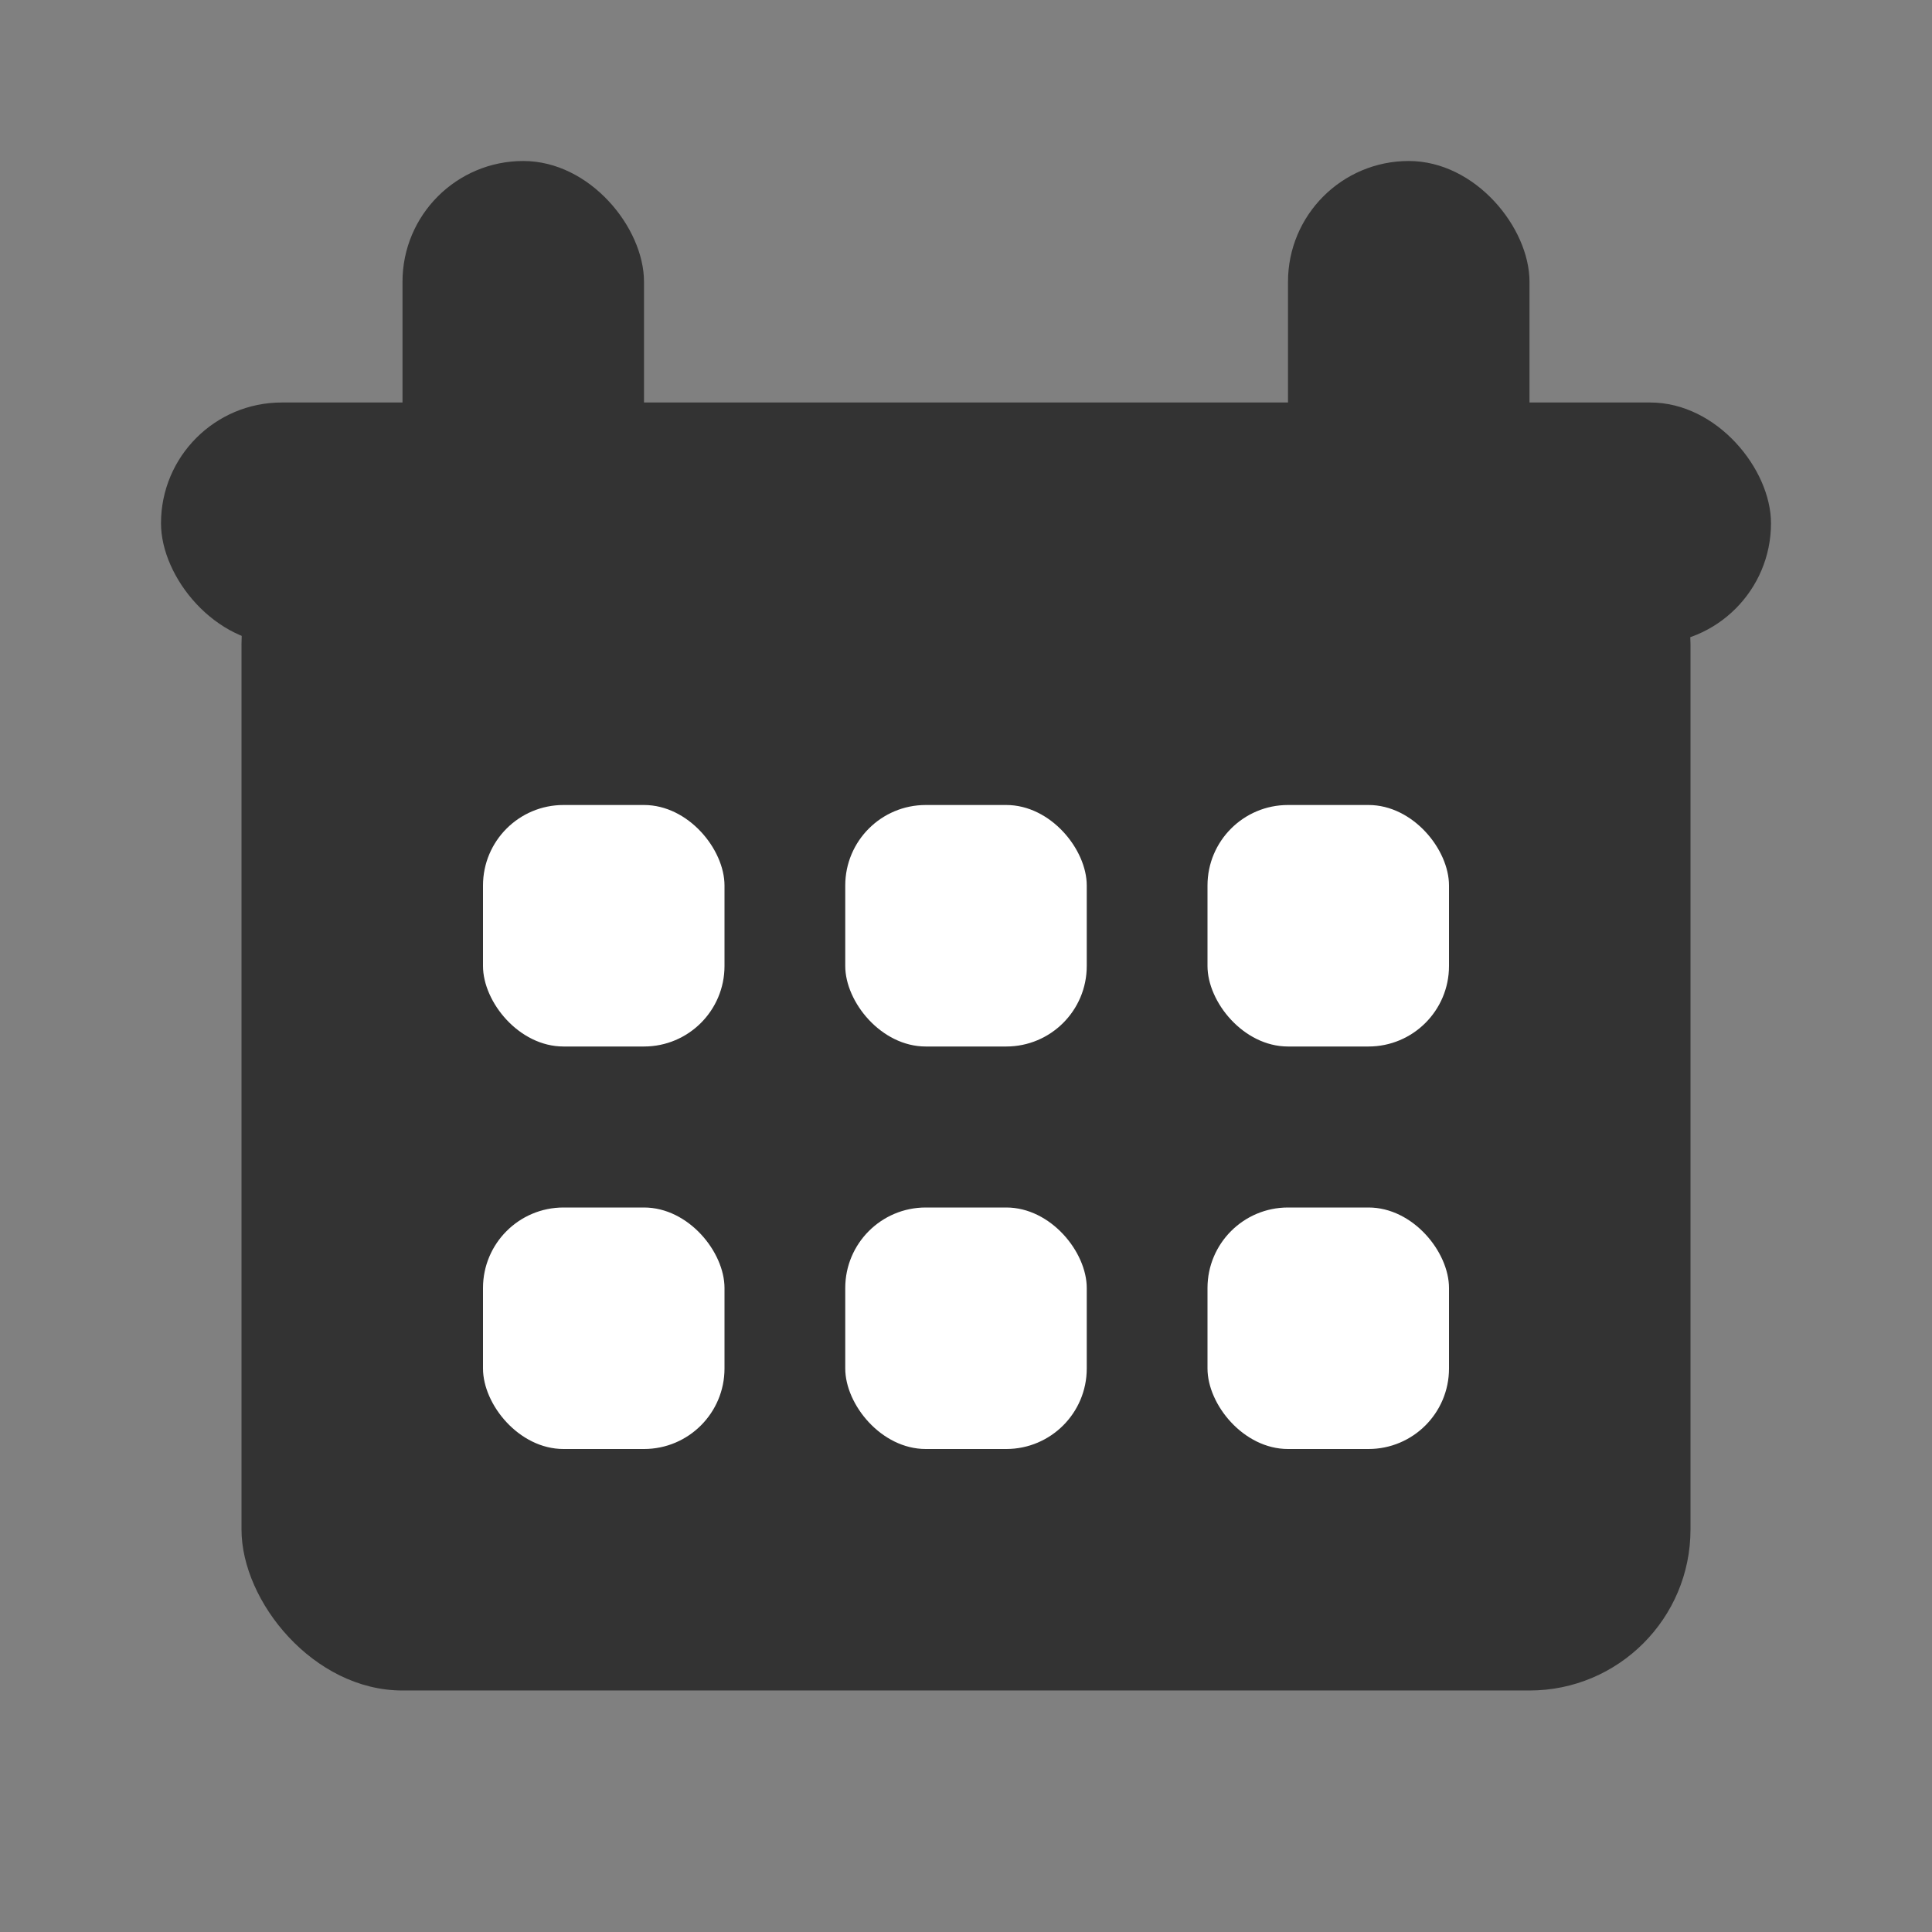 <svg width="24" height="24" viewBox="0 0 24 24" fill="none" xmlns="http://www.w3.org/2000/svg">
    <rect x="0" y="0" width="24" height="24" fill="#808080" stroke="none"/>
    <rect x="3" y="6" width="18" height="15" rx="2" fill="#333"/>
    <rect x="2" y="5" width="20" height="3" rx="1.5" fill="#333"/>
    <rect x="5" y="2" width="3" height="5" rx="1.5" fill="#333"/>
    <rect x="16" y="2" width="3" height="5" rx="1.5" fill="#333"/>
    <rect x="6" y="10" width="3" height="3" rx="1" fill="#fff"/>
    <rect x="6" y="15" width="3" height="3" rx="1" fill="#fff"/>
    <rect x="15" y="10" width="3" height="3" rx="1" fill="#fff"/>
    <rect x="15" y="15" width="3" height="3" rx="1" fill="#fff"/>
    <rect x="10.5" y="10" width="3" height="3" rx="1" fill="#fff"/>
    <rect x="10.5" y="15" width="3" height="3" rx="1" fill="#fff"/>
</svg>
